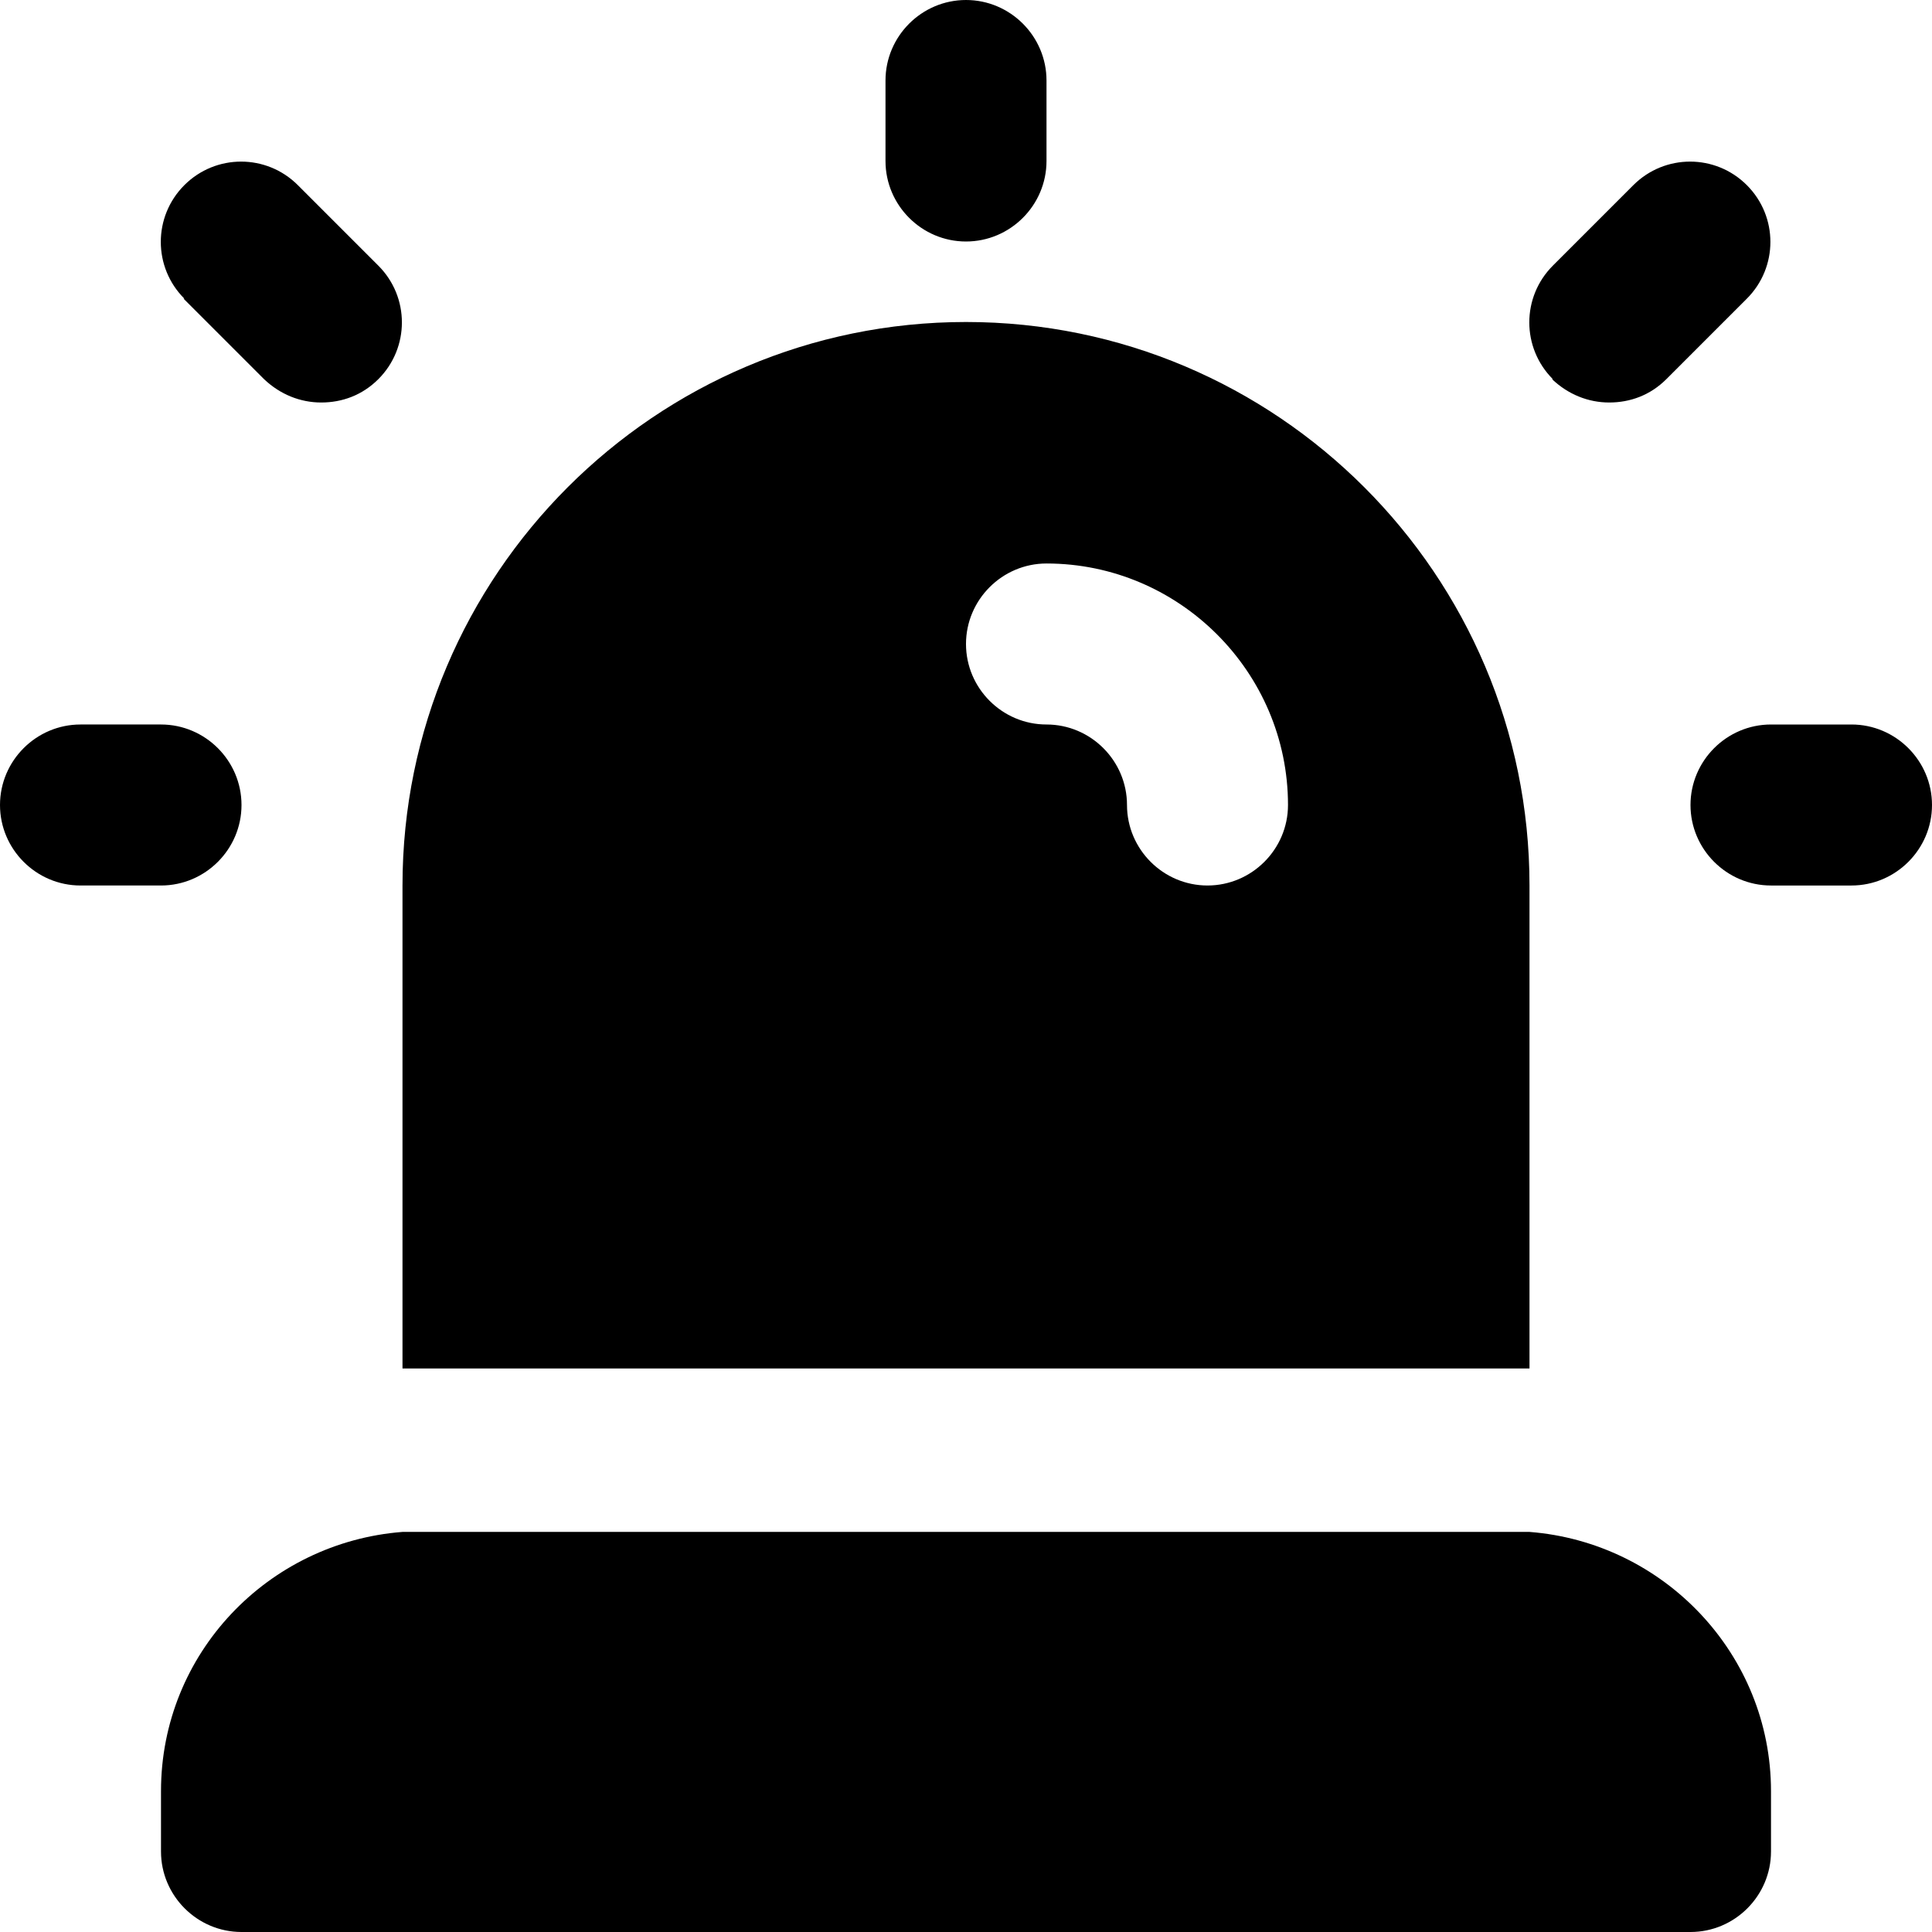 <?xml version="1.0" encoding="UTF-8"?><svg id="a" xmlns="http://www.w3.org/2000/svg" width="24" height="24" viewBox="0 0 24 24"><path d="M5,17h14v-6c0-3.86-3.14-7-7-7s-7,3.14-7,7v6Zm10-6c-.55,0-1-.45-1-1s-.45-1-1-1-1-.45-1-1,.45-1,1-1c1.65,0,3,1.35,3,3,0,.55-.45,1-1,1Zm7,11.25v.75c0,.55-.45,1-1,1H3c-.55,0-1-.45-1-1v-.75c0-1.71,1.33-3.09,3-3.22h14c1.67,.13,3,1.52,3,3.22ZM11,2V1c0-.55,.45-1,1-1s1,.45,1,1v1c0,.55-.45,1-1,1s-1-.45-1-1ZM2.29,3.71c-.39-.39-.39-1.02,0-1.41s1.02-.39,1.41,0l1,1c.39,.39,.39,1.02,0,1.41-.2,.2-.45,.29-.71,.29s-.51-.1-.71-.29l-1-1Zm-.29,7.29H1c-.55,0-1-.45-1-1s.45-1,1-1h1c.55,0,1,.45,1,1s-.45,1-1,1ZM19.29,4.71c-.39-.39-.39-1.02,0-1.41l1-1c.39-.39,1.02-.39,1.41,0s.39,1.02,0,1.41l-1,1c-.2,.2-.45,.29-.71,.29s-.51-.1-.71-.29Zm4.71,5.29c0,.55-.45,1-1,1h-1c-.55,0-1-.45-1-1s.45-1,1-1h1c.55,0,1,.45,1,1Z"/></svg>
